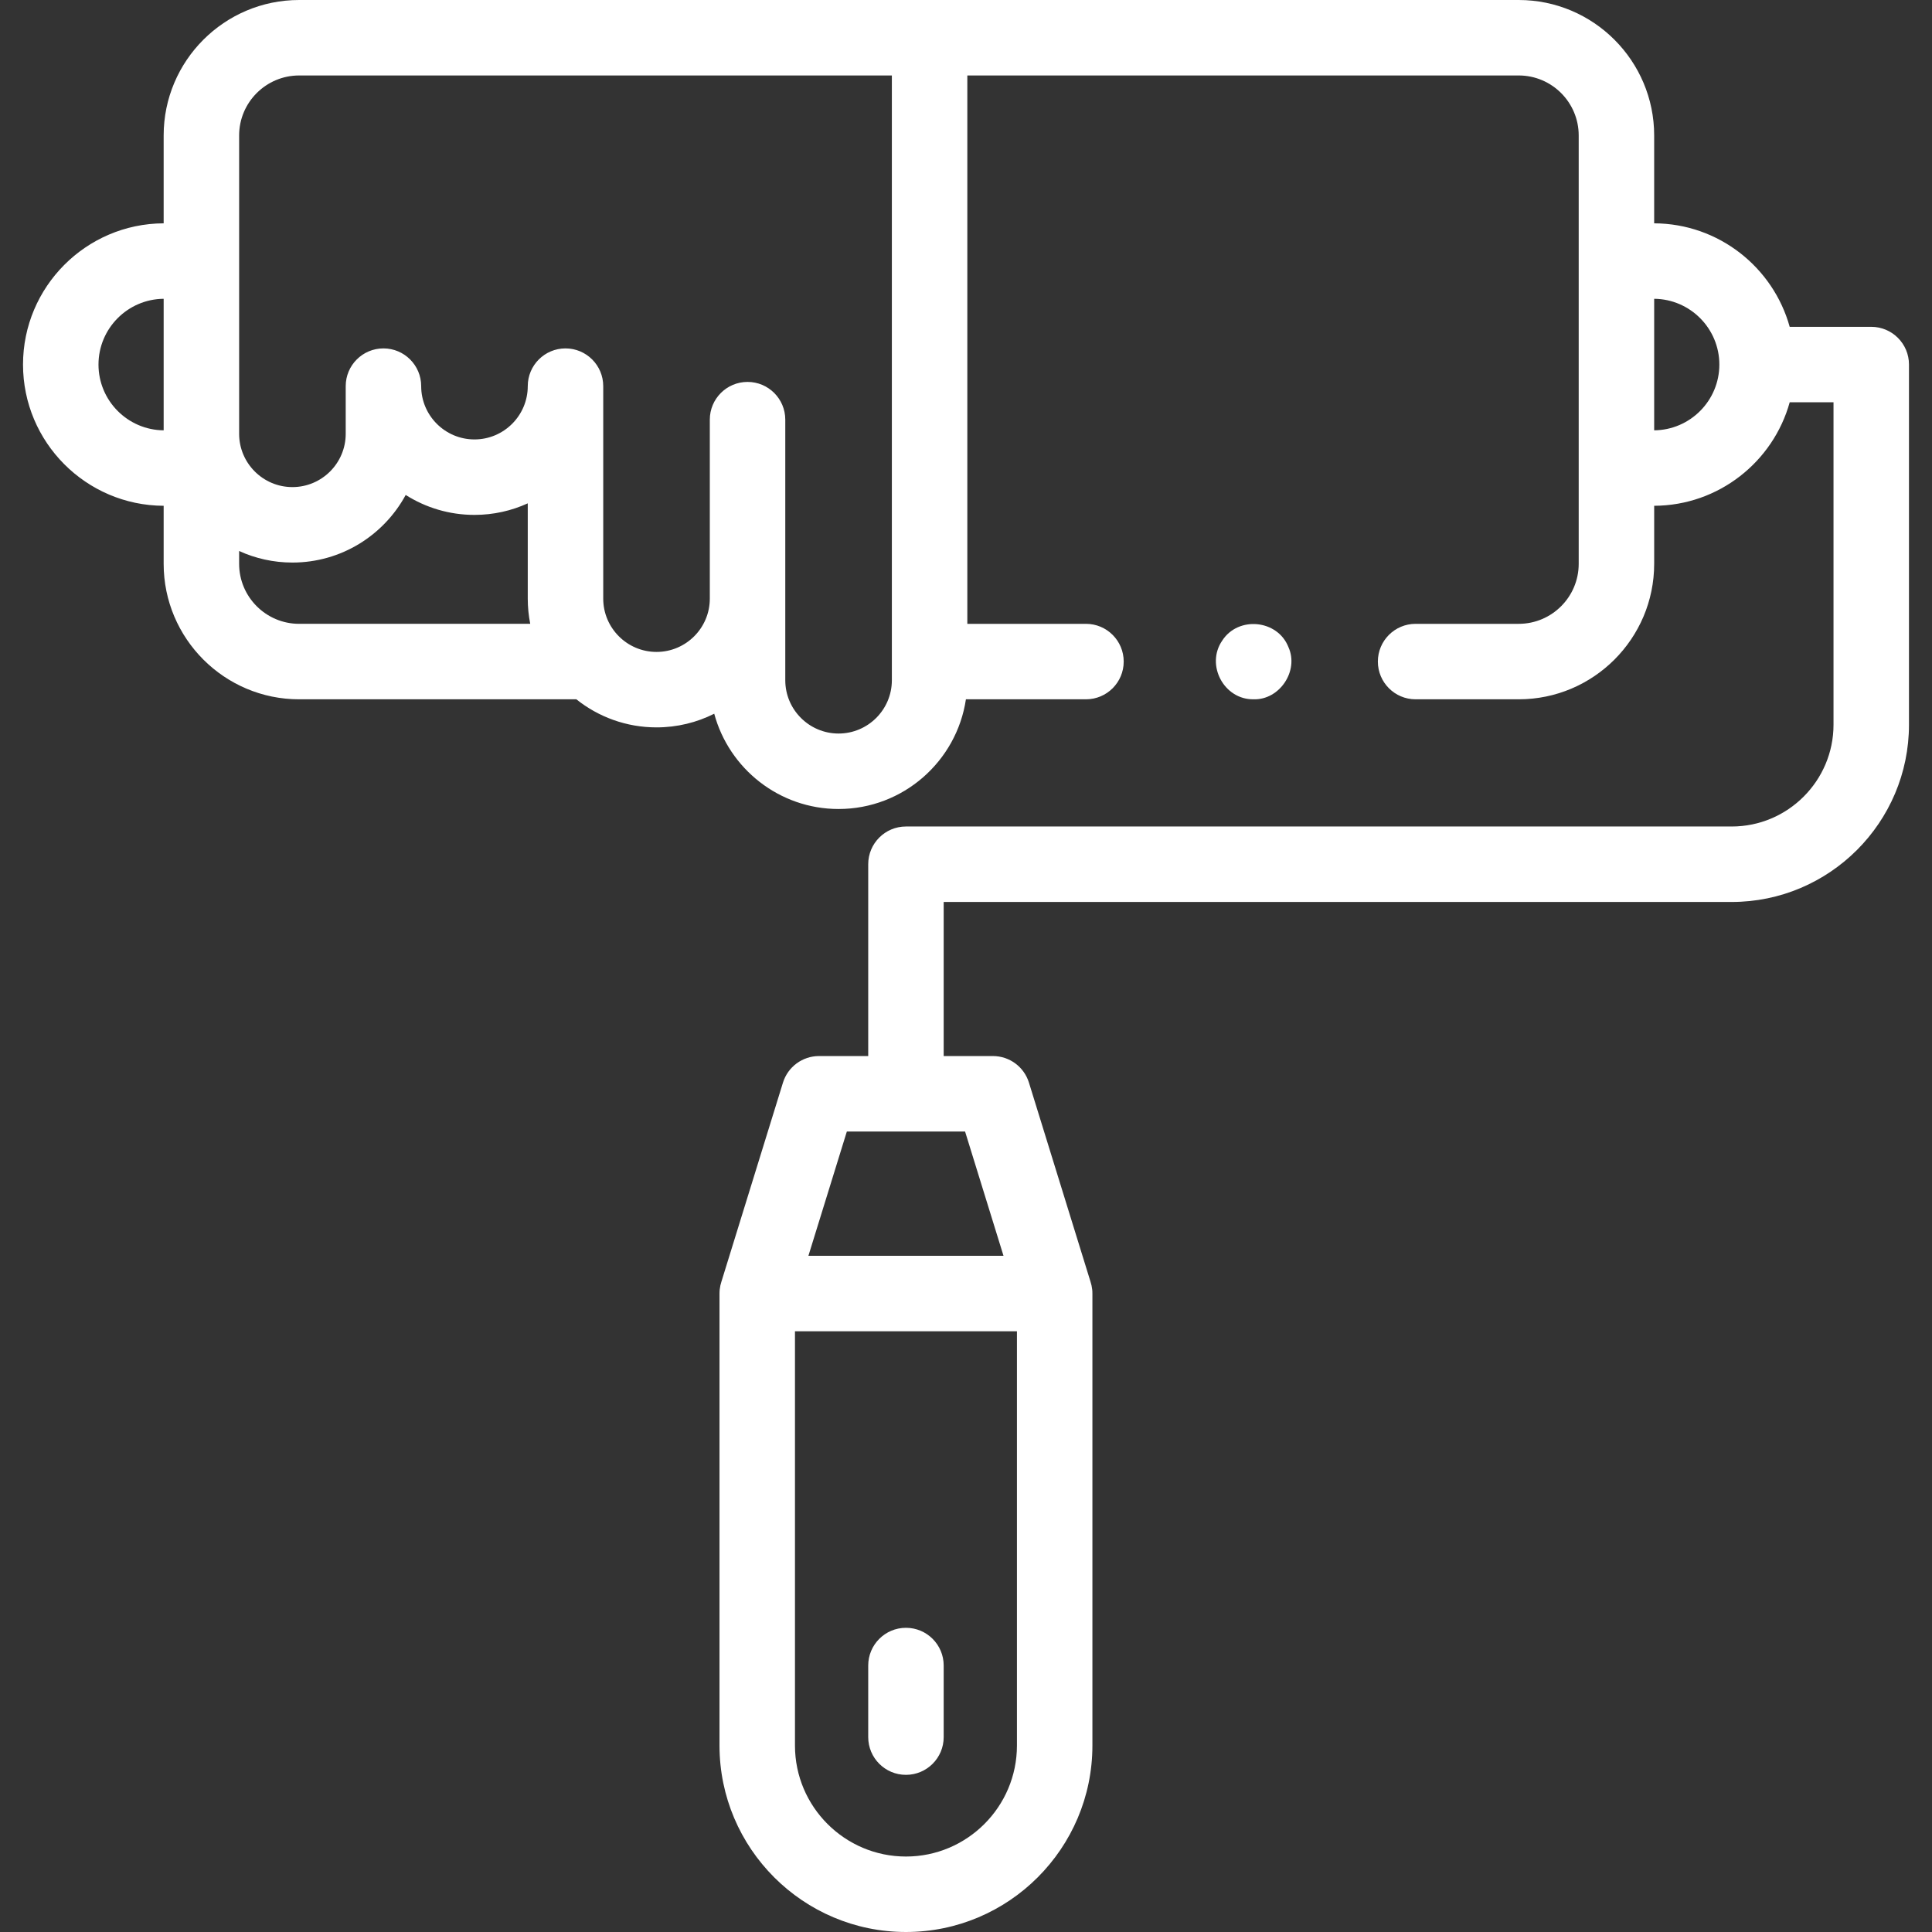 <svg id="Capa_1" enable-background="new 0 0 512 512" height="80" fill="#ffffff" viewBox="0 0 512 512" width="80" xmlns="http://www.w3.org/2000/svg"><rect x="0" y="0" width="512" height="512" fill="#333333" stroke="none"/><g><g><g><path d="m495.899 86.612h-21.612c-4.372-15.751-18.807-27.358-35.915-27.429v-23.283c0-19.795-16.103-35.9-35.898-35.9h-323.203c-19.795 0-35.899 16.104-35.899 35.9v23.283c-20.566.085-37.271 16.842-37.271 37.429s16.705 37.344 37.271 37.428v15.383c0 19.795 16.104 35.9 35.898 35.9h73.23c.078 0 .155-.001.232-.003 5.834 4.658 13.224 7.445 21.253 7.445 5.495 0 10.69-1.306 15.293-3.623 3.915 14.528 17.205 25.252 32.952 25.252 17.099 0 31.3-12.643 33.749-29.071h31.815c5.522 0 10-4.477 10-10s-4.478-10-10-10h-31.441v-145.323h146.122c8.767 0 15.898 7.133 15.898 15.9v113.523c0 8.767-7.132 15.9-15.898 15.9h-27.326c-5.522 0-10 4.477-10 10s4.478 10 10 10h27.326c19.795 0 35.898-16.104 35.898-35.9v-15.383c17.108-.07 31.543-11.677 35.915-27.428h11.612v85.427c0 14.884-12.108 26.994-26.991 26.994h-218.822c-5.522 0-10 4.477-10 10v50.832h-13.04c-4.385 0-8.258 2.856-9.554 7.045l-16.314 52.754c-.215.651-.366 1.332-.443 2.035-.001.01-.003.021-.004.031-.004.036-.008.071-.011.107-.006.061-.011.123-.016.184-.001.016-.002.032-.003.047-.005.073-.01.147-.014.22v.004c-.01.199-.015.397-.013.596v119.697c0 27.247 22.166 49.415 49.412 49.415s49.412-22.168 49.412-49.415v-119.697c.002-.198-.003-.397-.013-.596 0-.001 0-.002 0-.003-.004-.075-.009-.149-.014-.223-.001-.015-.002-.03-.003-.045-.005-.062-.01-.123-.016-.185-.003-.036-.007-.072-.011-.107-.001-.011-.003-.021-.004-.031-.077-.703-.228-1.384-.443-2.035l-16.314-52.754c-1.296-4.189-5.169-7.045-9.554-7.045h-13.04v-40.832h208.821c25.911 0 46.991-21.081 46.991-46.994v-95.426c0-5.523-4.477-10-10-10zm-469.798 10c0-9.559 7.733-17.345 17.272-17.429v34.858c-9.539-.085-17.272-7.871-17.272-17.429zm37.271 52.811v-3.401c4.306 1.965 9.088 3.061 14.122 3.061 12.953 0 24.243-7.254 30.021-17.914 5.275 3.346 11.527 5.285 18.224 5.285 5.034 0 9.816-1.096 14.123-3.062v25.249c0 2.286.227 4.52.657 6.681h-61.248c-8.767.001-15.899-7.132-15.899-15.899zm172.98 30.847c0 7.788-6.336 14.124-14.123 14.124s-14.122-6.336-14.122-14.124v-69.058c0-5.523-4.478-10-10-10s-10 4.477-10 10v47.43c0 7.788-6.336 14.124-14.123 14.124s-14.122-6.336-14.122-14.124v-56.312c0-5.523-4.478-10-10-10-5.523 0-10 4.477-10 10 0 7.788-6.336 14.124-14.123 14.124s-14.122-6.336-14.122-14.124c0-5.523-4.478-10-10-10s-10 4.477-10 10v12.629c0 7.788-6.336 14.124-14.123 14.124s-14.122-6.336-14.122-14.124v-79.059c0-8.767 7.132-15.9 15.898-15.9h157.082zm202.021-66.23v-34.857c9.538.084 17.272 7.871 17.272 17.429s-7.734 17.344-17.272 17.428zm-168.874 348.545c0 16.22-13.194 29.415-29.412 29.415s-29.412-13.195-29.412-29.415v-109.779h58.824zm-3.559-129.779h-51.705l10.188-32.942h31.33z"/></g><g><g><path d="m332.22 185.32c-7.849.135-12.759-9.096-8.32-15.55 4.24-6.583 14.696-5.577 17.551 1.73 2.842 6.278-2.343 14.035-9.231 13.82z"/></g></g></g><g><path d="m240.087 470.353c-5.522 0-10-4.477-10-10v-18.968c0-5.523 4.478-10 10-10 5.523 0 10 4.477 10 10v18.968c0 5.522-4.478 10-10 10z"/></g></g></svg>